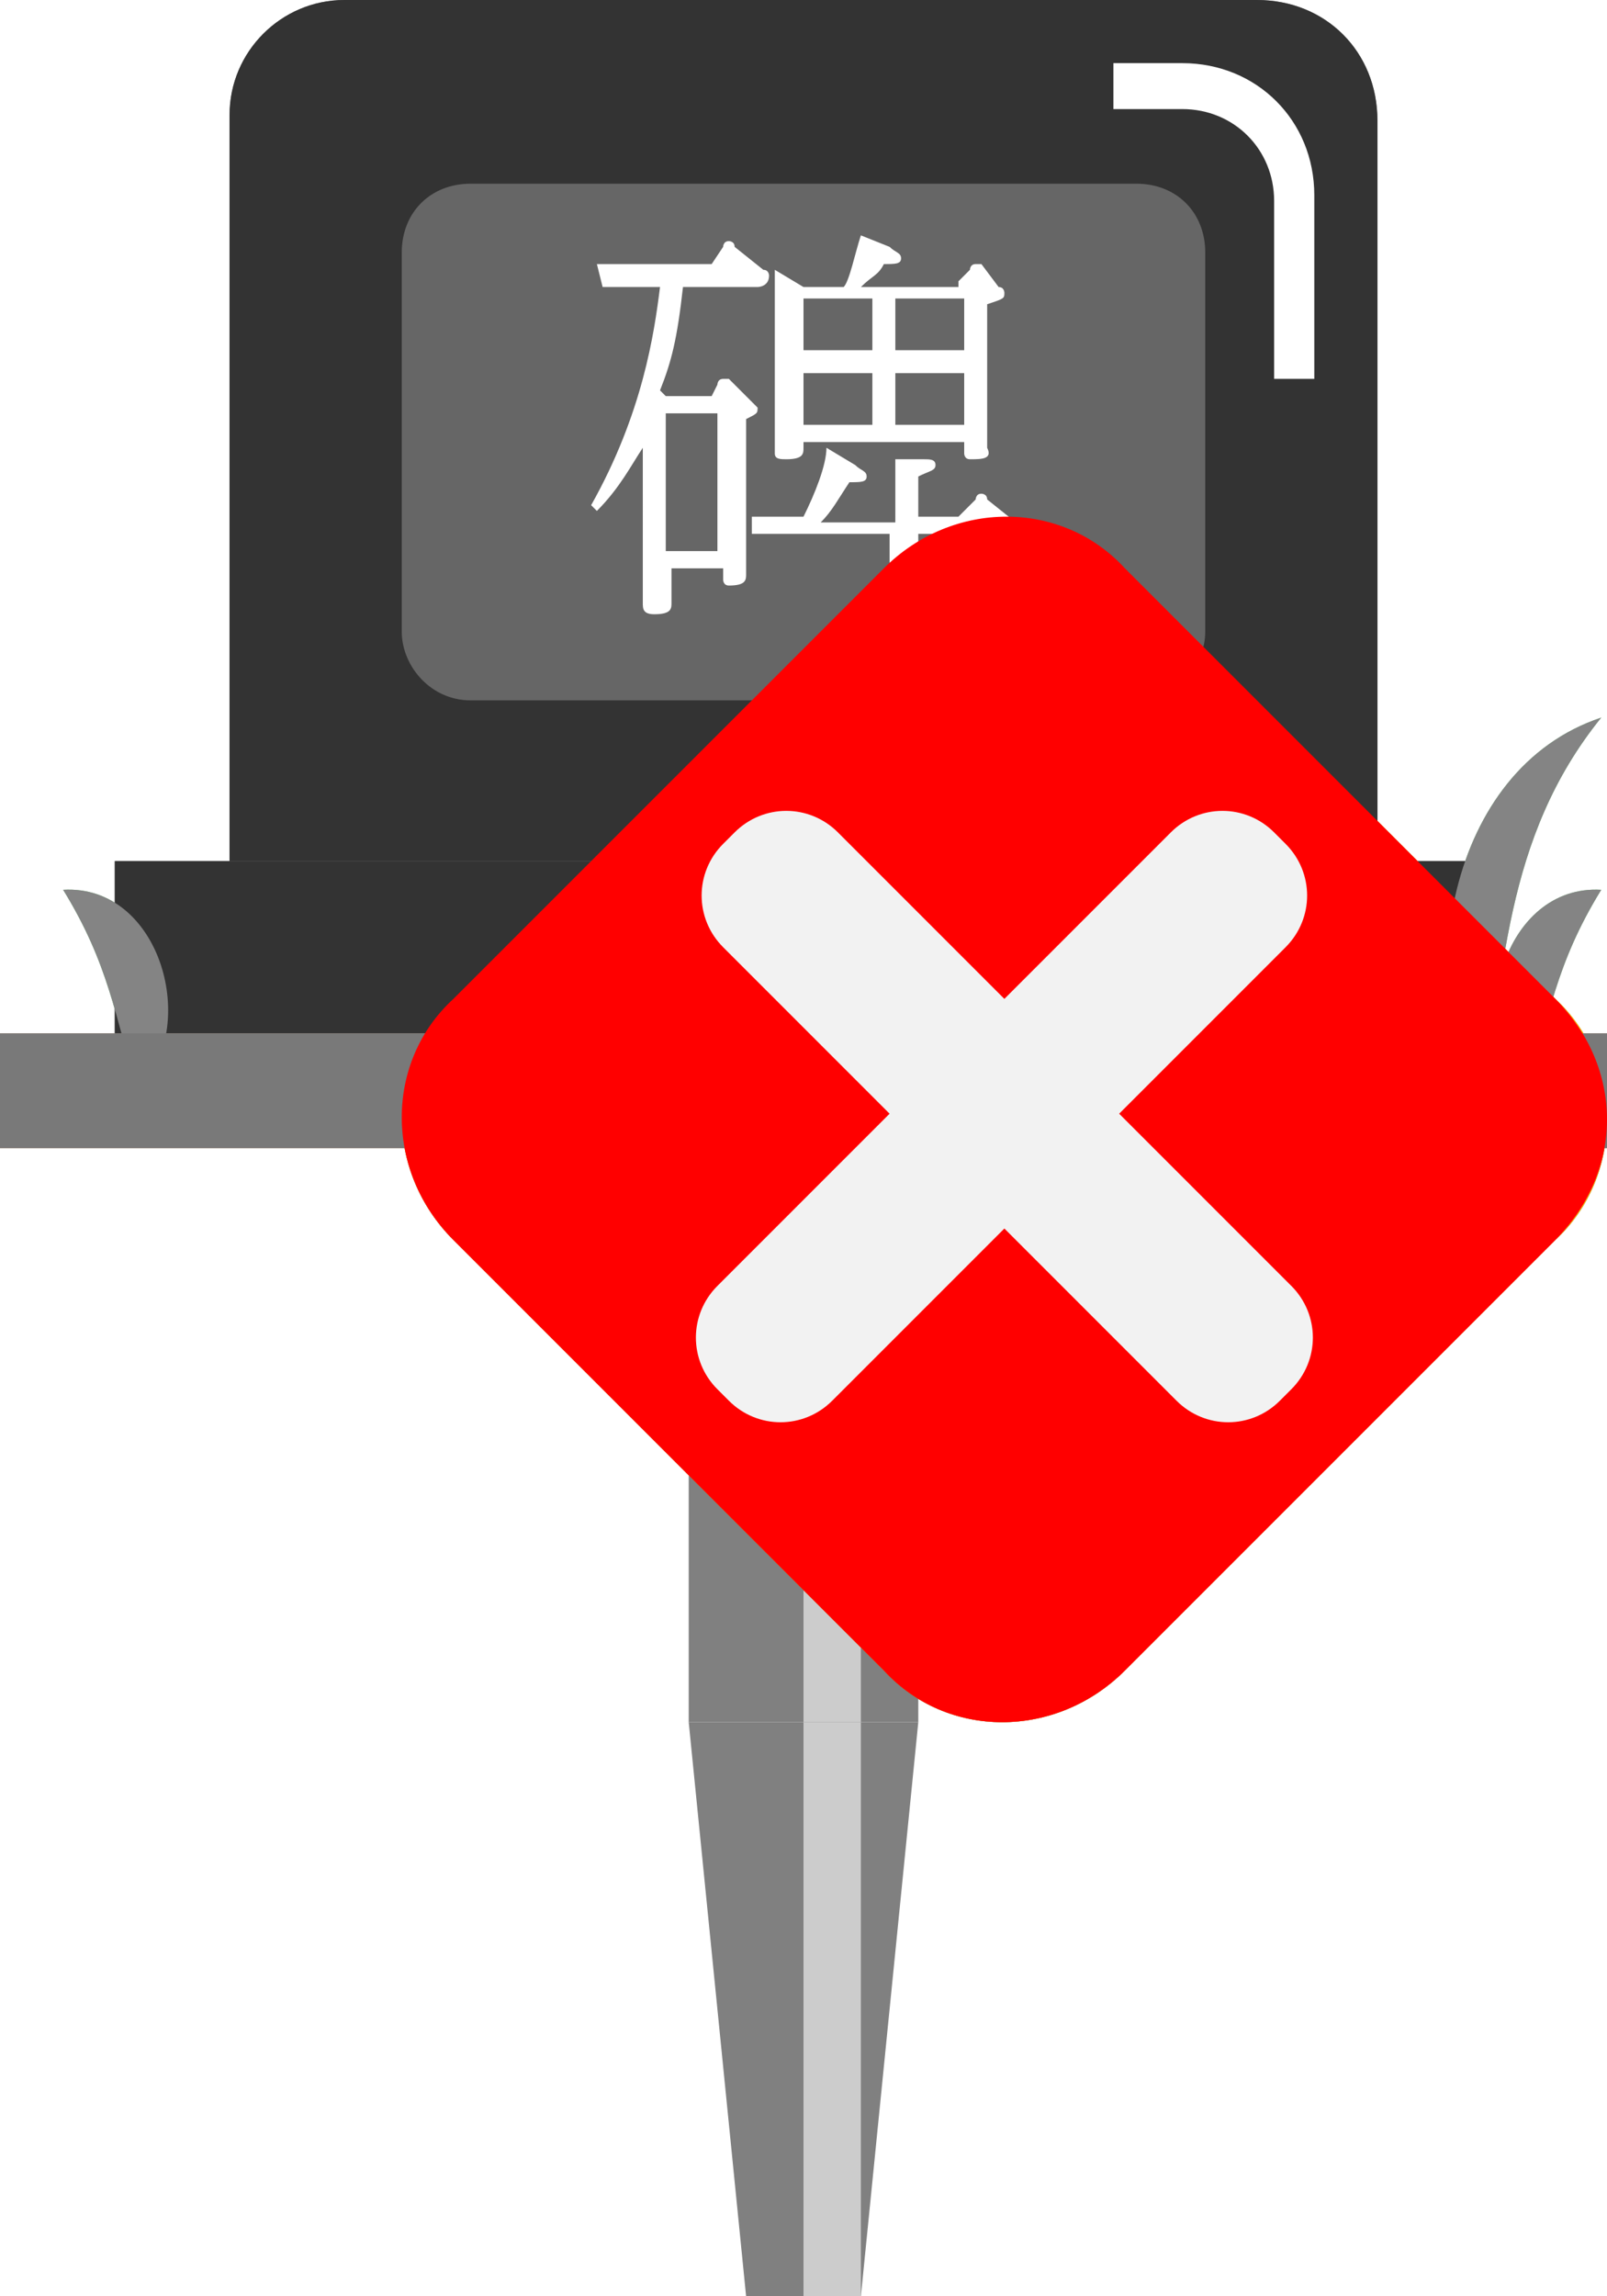 <?xml version="1.0" encoding="utf-8"?>
<!-- Generator: Adobe Illustrator 27.1.1, SVG Export Plug-In . SVG Version: 6.00 Build 0)  -->
<svg version="1.1" xmlns="http://www.w3.org/2000/svg" xmlns:xlink="http://www.w3.org/1999/xlink" x="0px" y="0px"
	 viewBox="0 0 28 40" style="enable-background:new 0 0 28 40;" xml:space="preserve">
<style type="text/css">
	.st0{display:none;}
	.st1{fill:#808080;}
	.st2{fill:#CCCCCC;}
	.st3{fill:#333333;}
	.st4{fill:#666666;}
	.st5{fill:#FFFFFF;}
	.st6{fill:#39B54A;}
	.st7{fill:#A96E2D;}
	.st8{fill:#1B1464;}
	.st9{fill:#2E3192;}
	.st10{opacity:0.3;fill:#FFFFFF;}
	.st11{fill:#FFCE00;}
	.st12{fill:#848484;}
	.st13{fill:#797979;}
	.st14{fill:#FF0000;}
	.st15{fill:#F2F2F2;}
</style>
<g id="ガイド_00000162338702563158607440000009963323815856875396_" class="st0">
</g>
<g id="ピン">
	<g>
		<g>
			<polygon class="st1" points="15,40 13,40 12,30 16,30 			"/>
			<rect x="14" y="30" class="st2" width="1" height="10"/>
		</g>
		<g>
			<rect x="12" y="20" class="st1" width="4" height="10"/>
			<rect x="14" y="20" class="st2" width="1" height="10"/>
		</g>
	</g>
</g>
<g id="ノーマル">
	<rect id="土台" x="2" y="15" class="st3" width="24" height="3"/>
	<path id="本体" class="st3" d="M21.9,0H6C4.9,0,4,0.9,4,2v13h20V2.1C24,0.9,23.1,0,21.9,0z"/>
	<path id="本体内" class="st4" d="M19.8,12.2H8.2C7.5,12.2,7,11.6,7,11V4.4c0-0.7,0.5-1.2,1.2-1.2h11.6c0.7,0,1.2,0.5,1.2,1.2V11
		C21,11.6,20.5,12.2,19.8,12.2z"/>
	<path id="光沢" class="st5" d="M23,6.6h-0.8V3.5c0-0.9-0.7-1.6-1.6-1.6h-1.2V1.1h1.2c1.3,0,2.3,1,2.3,2.3V6.6z"/>
	<g id="碑">
		<path class="st5" d="M12.4,6.9l0.1-0.2c0,0,0-0.1,0.1-0.1c0,0,0.1,0,0.1,0L13.1,7c0,0,0.1,0.1,0.1,0.1c0,0.1,0,0.1-0.2,0.2v1.6
			c0,0.1,0,0.9,0,1.1c0,0.1,0,0.2-0.3,0.2c-0.1,0-0.1-0.1-0.1-0.1V9.9h-0.9v0.6c0,0.1,0,0.2-0.3,0.2c-0.2,0-0.2-0.1-0.2-0.2
			c0-0.1,0-1.1,0-1.1V7.8c-0.2,0.3-0.4,0.7-0.8,1.1l-0.1-0.1c0.9-1.6,1.1-3,1.2-3.8h-0.4c-0.3,0-0.5,0-0.6,0l-0.1-0.4
			c0.2,0,0.5,0,0.8,0h1.2l0.2-0.3c0,0,0-0.1,0.1-0.1c0,0,0.1,0,0.1,0.1l0.5,0.4c0.1,0,0.1,0.1,0.1,0.1C13.4,5,13.2,5,13.2,5h-1.3
			c-0.1,0.9-0.2,1.3-0.4,1.8l0.1,0.1H12.4z M11.6,7.2v2.4h0.9V7.2H11.6z M14.9,8.1c0.1,0.1,0.2,0.1,0.2,0.2c0,0.1-0.1,0.1-0.3,0.1
			c-0.2,0.3-0.3,0.5-0.5,0.7h1.3V8.9c0-0.3,0-0.7,0-0.9L16.1,8c0.1,0,0.2,0,0.2,0.1c0,0.1-0.1,0.1-0.3,0.2V9h0.7L17,8.7
			c0,0,0-0.1,0.1-0.1c0,0,0.1,0,0.1,0.1l0.5,0.4c0.1,0,0.1,0.1,0.1,0.1c0,0.1-0.1,0.1-0.2,0.1H16v0.7c0,0.2,0,0.9,0,1.1
			c0,0.2-0.1,0.2-0.3,0.2c-0.1,0-0.2,0-0.2-0.2c0-0.2,0-1,0-1.1V9.3h-1.8c-0.1,0-0.4,0-0.6,0L13.1,9c0.3,0,0.5,0,0.8,0H14
			c0.2-0.4,0.4-0.9,0.4-1.2L14.9,8.1z M16.7,4.9l0.2-0.2c0,0,0-0.1,0.1-0.1s0.1,0,0.1,0L17.4,5c0.1,0,0.1,0.1,0.1,0.1
			c0,0.1,0,0.1-0.3,0.2v1.5c0,0.2,0,0.9,0,1C17.3,8,17.1,8,16.9,8c-0.1,0-0.1-0.1-0.1-0.1V7.7H14v0.1c0,0.1,0,0.2-0.3,0.2
			c-0.1,0-0.2,0-0.2-0.1c0-0.2,0-0.8,0-1V5.7c0-0.6,0-0.8,0-1l0.5,0.3h0.7c0.1-0.1,0.2-0.6,0.3-0.9l0.5,0.2c0.1,0.1,0.2,0.1,0.2,0.2
			c0,0.1-0.1,0.1-0.3,0.1c-0.1,0.2-0.2,0.2-0.4,0.4H16.7z M15.2,6.5H14v0.9h1.2V6.5z M15.2,5.2H14v0.9h1.2V5.2z M15.6,6.1h1.2V5.2
			h-1.2V6.1z M15.6,7.4h1.2V6.5h-1.2V7.4z"/>
	</g>
	<g id="地面_00000171703516658030370300000004728640655407702406_">
		<path id="草_00000050658507514173148250000014360179358624052912_" class="st6" d="M2.4,19c-0.4-1.3-0.5-2.2-1.3-3.5
			C2.8,15.4,3.5,17.9,2.4,19L2.4,19z"/>
		<path id="草_00000179627912085844586860000016558588140227868062_" class="st6" d="M26.6,19c-1.1-1.1-0.4-3.6,1.3-3.5
			C27.1,16.8,27,17.7,26.6,19L26.6,19z"/>
		<path id="草_00000151529837931384215080000007510860043949423779_" class="st6" d="M25.8,19.5c-1.2-2.3-0.6-6.1,2.1-7
			C26.2,14.6,26.2,17,25.8,19.5L25.8,19.5z"/>
		<rect id="地面_00000125560456868431405000000007692527408937609860_" y="18" class="st7" width="28" height="2"/>
	</g>
</g>
<g id="画像なし">
	<g id="画像なし_00000052826117572747028460000016017265853480651424_">
		<path class="st8" d="M27.1,21.6l-7.5,7.5c-1.2,1.2-3.1,1.2-4.2,0l-7.5-7.5c-1.2-1.2-1.2-3.1,0-4.2l7.5-7.5c1.2-1.2,3.1-1.2,4.2,0
			l7.5,7.5C28.3,18.5,28.3,20.5,27.1,21.6z"/>
		<path id="カメラ" class="st5" d="M22,15.5h-1.5l-0.8-1.6c-0.1-0.2-0.3-0.4-0.6-0.4h-3.2c-0.2,0-0.5,0.1-0.6,0.4l-0.8,1.6H13
			c-0.9,0-1.5,0.7-1.5,1.5V22c0,0.9,0.7,1.5,1.5,1.5H22c0.9,0,1.5-0.7,1.5-1.5V17C23.5,16.2,22.8,15.5,22,15.5z M17.5,22
			c-1.4,0-2.5-1.1-2.5-2.5c0-1.4,1.1-2.5,2.5-2.5c1.4,0,2.5,1.1,2.5,2.5C20,20.9,18.9,22,17.5,22z"/>
		<g id="斜線">
			<rect x="10.3" y="18.6" transform="matrix(0.707 0.707 -0.707 0.707 18.766 -7.013)" class="st9" width="15" height="1"/>
			<rect x="9.6" y="19.4" transform="matrix(0.707 0.707 -0.707 0.707 19.059 -6.306)" class="st5" width="15" height="1"/>
		</g>
	</g>
</g>
<g id="要調査">
	<path id="白ベール" class="st10" d="M28,20H0V4c0-2.2,1.8-4,4-4h20.1C26.3,0,28,1.7,28,3.9V20z"/>
	<g>
		<path class="st11" d="M27.1,21.6l-7.5,7.5c-1.2,1.2-3.1,1.2-4.2,0l-7.5-7.5c-1.2-1.2-1.2-3.1,0-4.2l7.5-7.5c1.2-1.2,3.1-1.2,4.2,0
			l7.5,7.5C28.3,18.5,28.3,20.5,27.1,21.6z"/>
		<g>
			<path d="M18.7,23.8c0,0.7-0.6,1.3-1.2,1.3s-1.3-0.6-1.3-1.3c0-0.7,0.6-1.2,1.3-1.2S18.7,23.1,18.7,23.8z M18.2,21
				c-0.1,0.5-0.2,0.8-0.7,0.8c-0.5,0-0.6-0.4-0.7-0.8l-0.5-3.5V15c0-0.8,0.4-1.1,1.2-1.1c0.7,0,1.1,0.3,1.1,1.1v2.5L18.2,21z"/>
		</g>
	</g>
</g>
<g id="消失">
	<g>
		<rect id="土台_00000096738989456539818390000000082425798733456046_" x="2" y="15" class="st3" width="24" height="3"/>
		<path id="本体_00000073701110236714330320000014299313760210026412_" class="st3" d="M21.9,0H6C4.9,0,4,0.9,4,2v13h20V2.1
			C24,0.9,23.1,0,21.9,0z"/>
		<path id="本体内_00000021841646129670339150000016448342556750598801_" class="st4" d="M19.8,12.2H8.2C7.5,12.2,7,11.6,7,11
			V4.4c0-0.7,0.5-1.2,1.2-1.2h11.6c0.7,0,1.2,0.5,1.2,1.2V11C21,11.6,20.5,12.2,19.8,12.2z"/>
		<path id="光沢_00000166633375218298900010000008634854375490680965_" class="st5" d="M23,6.6h-0.8V3.5c0-0.9-0.7-1.6-1.6-1.6
			h-1.2V1.1h1.2c1.3,0,2.3,1,2.3,2.3V6.6z"/>
		<g id="碑_00000062906009156024691970000004545789073286881449_">
			<path class="st5" d="M12.4,6.9l0.1-0.2c0,0,0-0.1,0.1-0.1c0,0,0.1,0,0.1,0L13.1,7c0,0,0.1,0.1,0.1,0.1c0,0.1,0,0.1-0.2,0.2v1.6
				c0,0.1,0,0.9,0,1.1c0,0.1,0,0.2-0.3,0.2c-0.1,0-0.1-0.1-0.1-0.1V9.9h-0.9v0.6c0,0.1,0,0.2-0.3,0.2c-0.2,0-0.2-0.1-0.2-0.2
				c0-0.1,0-1.1,0-1.1V7.8c-0.2,0.3-0.4,0.7-0.8,1.1l-0.1-0.1c0.9-1.6,1.1-3,1.2-3.8h-0.4c-0.3,0-0.5,0-0.6,0l-0.1-0.4
				c0.2,0,0.5,0,0.8,0h1.2l0.2-0.3c0,0,0-0.1,0.1-0.1c0,0,0.1,0,0.1,0.1l0.5,0.4c0.1,0,0.1,0.1,0.1,0.1C13.4,5,13.2,5,13.2,5h-1.3
				c-0.1,0.9-0.2,1.3-0.4,1.8l0.1,0.1H12.4z M11.6,7.2v2.4h0.9V7.2H11.6z M14.9,8.1c0.1,0.1,0.2,0.1,0.2,0.2c0,0.1-0.1,0.1-0.3,0.1
				c-0.2,0.3-0.3,0.5-0.5,0.7h1.3V8.9c0-0.3,0-0.7,0-0.9L16.1,8c0.1,0,0.2,0,0.2,0.1c0,0.1-0.1,0.1-0.3,0.2V9h0.7L17,8.7
				c0,0,0-0.1,0.1-0.1c0,0,0.1,0,0.1,0.1l0.5,0.4c0.1,0,0.1,0.1,0.1,0.1c0,0.1-0.1,0.1-0.2,0.1H16v0.7c0,0.2,0,0.9,0,1.1
				c0,0.2-0.1,0.2-0.3,0.2c-0.1,0-0.2,0-0.2-0.2c0-0.2,0-1,0-1.1V9.3h-1.8c-0.1,0-0.4,0-0.6,0L13.1,9c0.3,0,0.5,0,0.8,0H14
				c0.2-0.4,0.4-0.9,0.4-1.2L14.9,8.1z M16.7,4.9l0.2-0.2c0,0,0-0.1,0.1-0.1s0.1,0,0.1,0L17.4,5c0.1,0,0.1,0.1,0.1,0.1
				c0,0.1,0,0.1-0.3,0.2v1.5c0,0.2,0,0.9,0,1C17.3,8,17.1,8,16.9,8c-0.1,0-0.1-0.1-0.1-0.1V7.7H14v0.1c0,0.1,0,0.2-0.3,0.2
				c-0.1,0-0.2,0-0.2-0.1c0-0.2,0-0.8,0-1V5.7c0-0.6,0-0.8,0-1l0.5,0.3h0.7c0.1-0.1,0.2-0.6,0.3-0.9l0.5,0.2
				c0.1,0.1,0.2,0.1,0.2,0.2c0,0.1-0.1,0.1-0.3,0.1c-0.1,0.2-0.2,0.2-0.4,0.4H16.7z M15.2,6.5H14v0.9h1.2V6.5z M15.2,5.2H14v0.9h1.2
				V5.2z M15.6,6.1h1.2V5.2h-1.2V6.1z M15.6,7.4h1.2V6.5h-1.2V7.4z"/>
		</g>
		<g id="地面_00000145025472915050490760000015053727987486413708_">
			<path id="草_00000101088553854543800050000012089148374823965076_" class="st12" d="M2.4,19c-0.4-1.3-0.5-2.2-1.3-3.5
				C2.8,15.4,3.5,17.9,2.4,19L2.4,19z"/>
			<path id="草_00000142144342721174270710000001787472570815125938_" class="st12" d="M26.6,19c-1.1-1.1-0.4-3.6,1.3-3.5
				C27.1,16.8,27,17.7,26.6,19L26.6,19z"/>
			<path id="草_00000079482284517647420290000000451804960616801948_" class="st12" d="M25.8,19.5c-1.2-2.3-0.6-6.1,2.1-7
				C26.2,14.6,26.2,17,25.8,19.5L25.8,19.5z"/>
			<rect id="地面_00000096777684242009635770000002076768224286747835_" y="18" class="st13" width="28" height="2"/>
		</g>
	</g>
	<g>
		<path class="st14" d="M27.1,21.6l-7.5,7.5c-1.2,1.2-3.1,1.2-4.2,0l-7.5-7.5c-1.2-1.2-1.2-3.1,0-4.2l7.5-7.5c1.2-1.2,3.1-1.2,4.2,0
			l7.5,7.5C28.3,18.6,28.3,20.4,27.1,21.6z"/>
		<g>
			<path class="st15" d="M12.7,24.4l-0.2-0.2c-0.5-0.5-0.5-1.3,0-1.8l7.9-7.9c0.5-0.5,1.3-0.5,1.8,0l0.2,0.2c0.5,0.5,0.5,1.3,0,1.8
				l-7.9,7.9C14,24.9,13.2,24.9,12.7,24.4z"/>
			<path class="st15" d="M20.5,24.4l-7.9-7.9c-0.5-0.5-0.5-1.3,0-1.8l0.2-0.2c0.5-0.5,1.3-0.5,1.8,0l7.9,7.9c0.5,0.5,0.5,1.3,0,1.8
				l-0.2,0.2C21.8,24.9,21,24.9,20.5,24.4z"/>
		</g>
	</g>
</g>
</svg>
